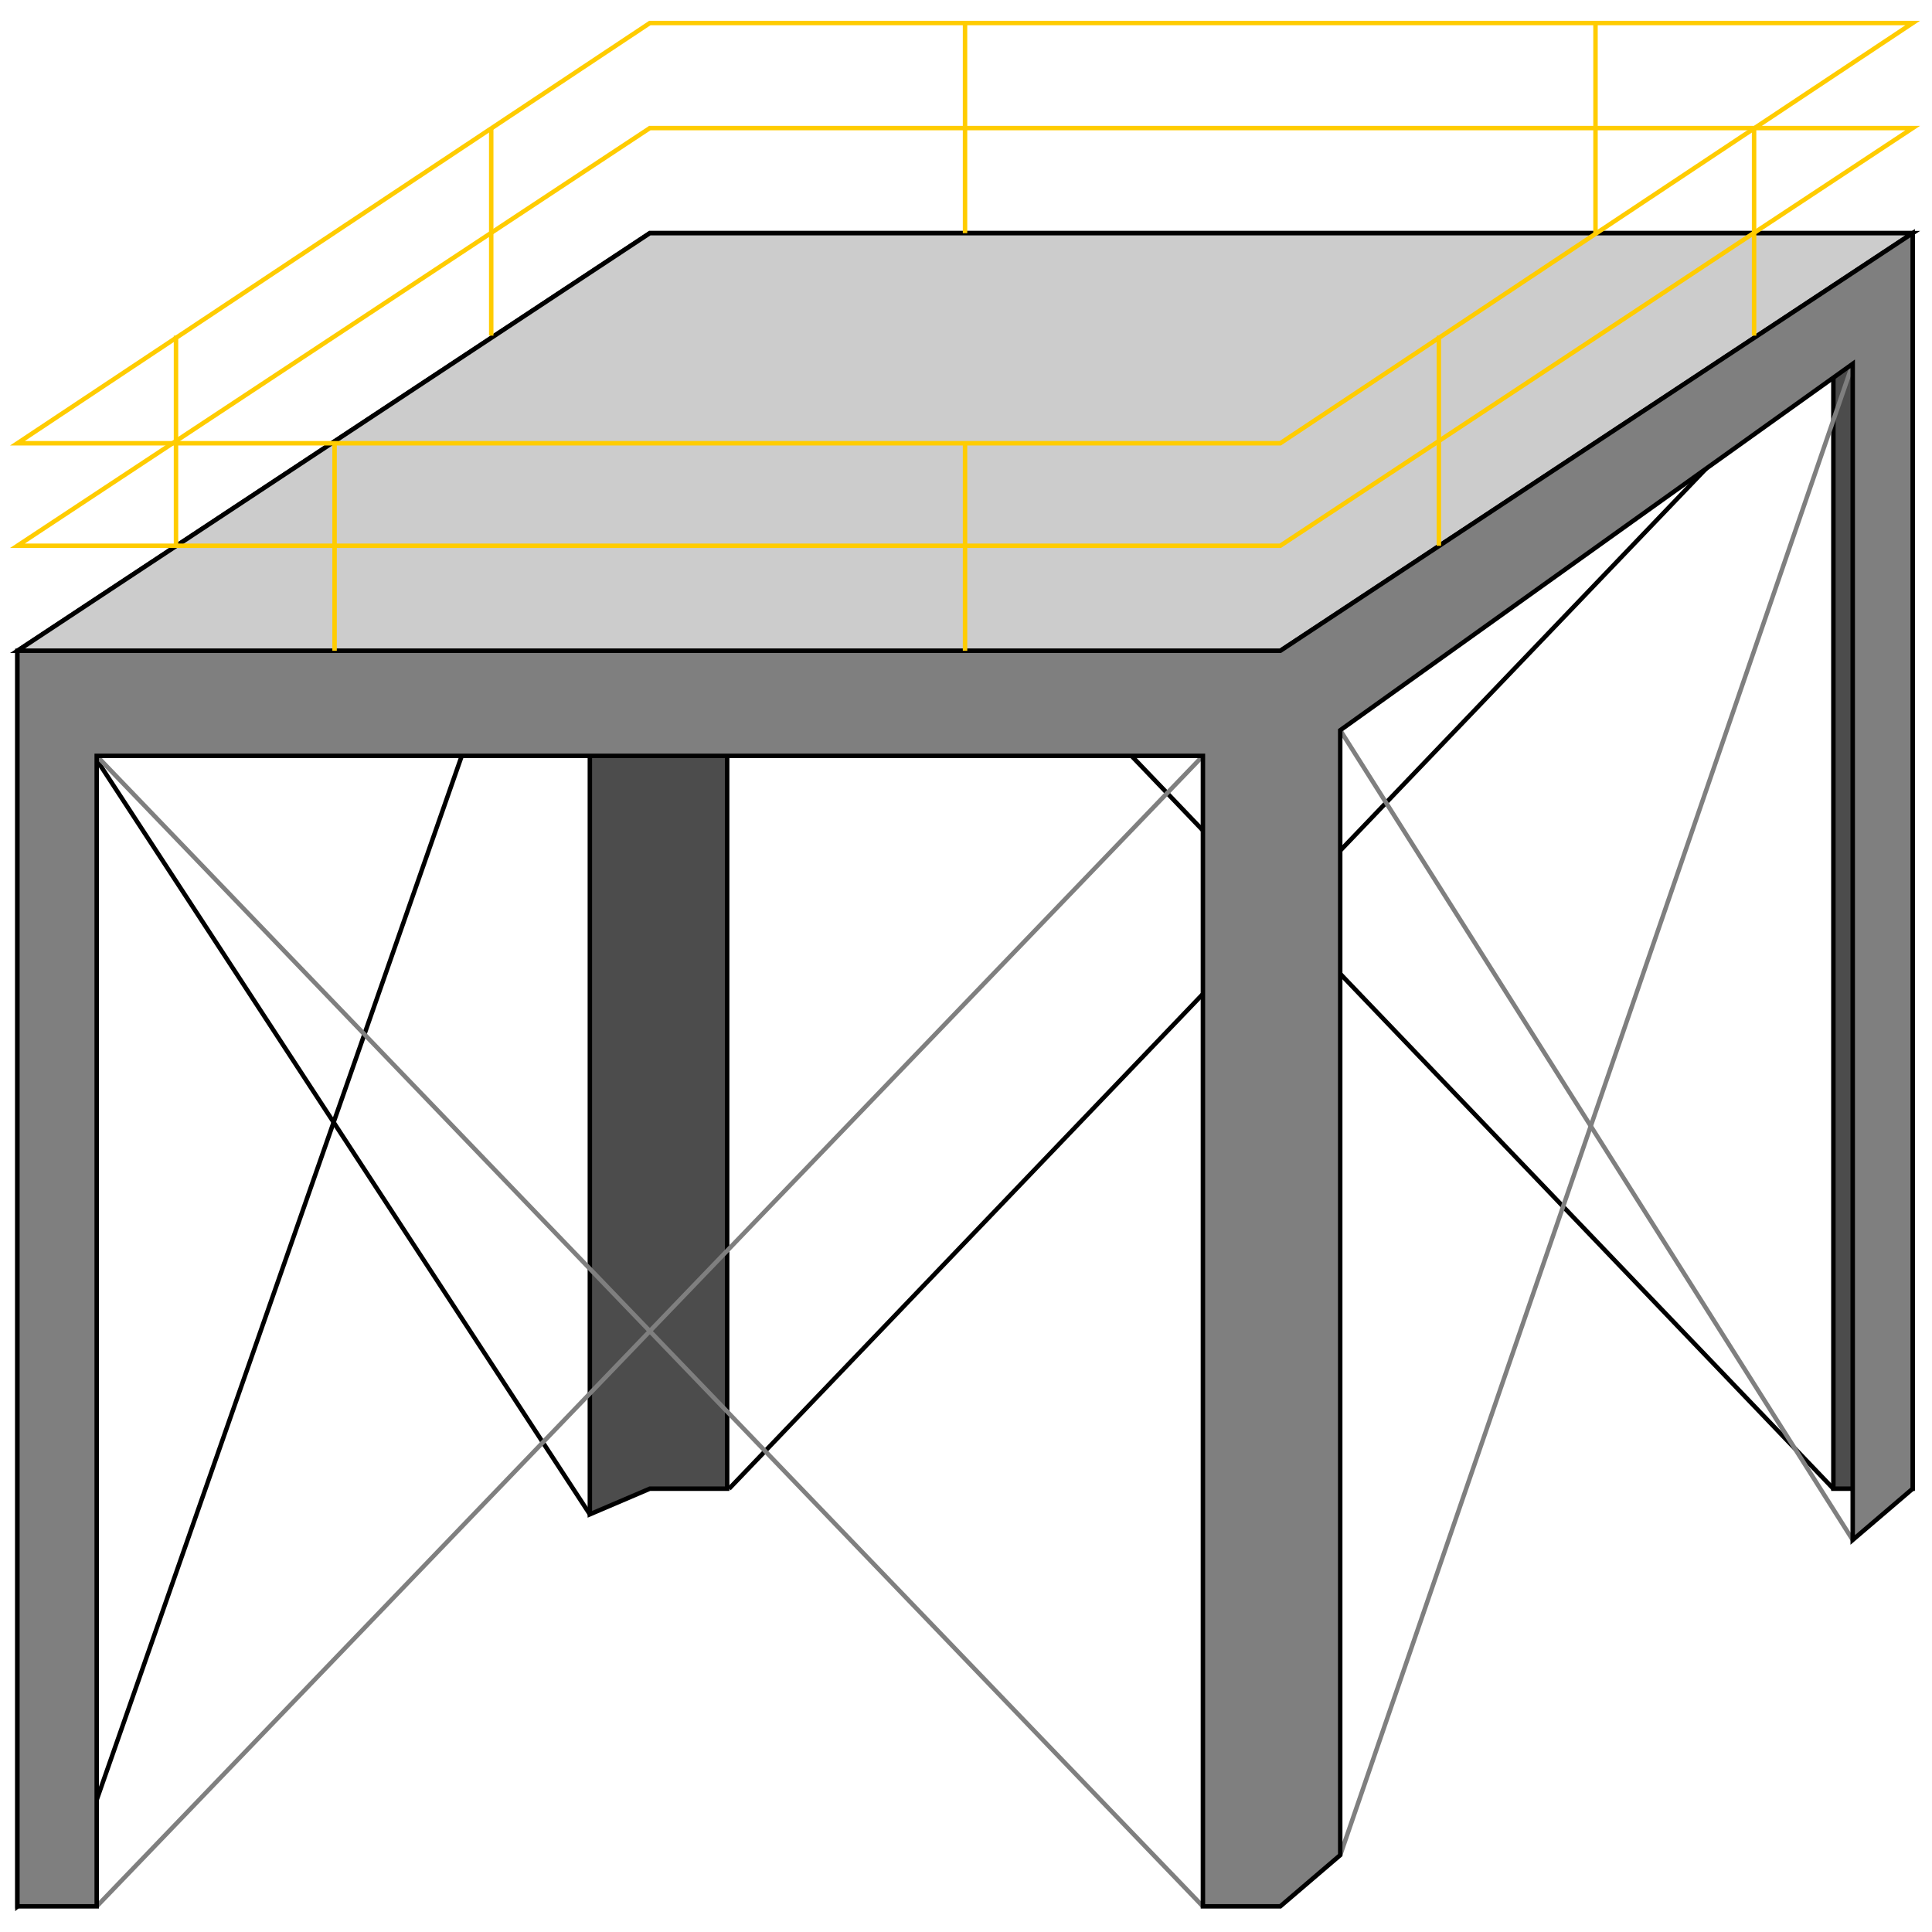 <svg width="150" height="150" viewBox="0 0 150 150" fill="none" xmlns="http://www.w3.org/2000/svg">
<path d="M148.499 115.582V18.102H50.451L1.352 50.529V148.009L6.006 144.03V56.696L45.796 30.237V117.571L50.451 115.582H56.457V26.059H142.343V115.582H148.499Z" fill="#4C4C4C" stroke="black" stroke-width="0.346"/>
<path d="M6.006 144.035L45.796 30.242" stroke="black" stroke-width="0.346"/>
<path d="M45.796 117.571L6.006 56.695" stroke="black" stroke-width="0.346"/>
<path d="M56.606 115.585L142.342 26.062" stroke="black" stroke-width="0.346"/>
<path d="M142.342 115.585L56.606 26.062" stroke="black" stroke-width="0.346"/>
<path d="M1.352 50.529L50.451 18.102H148.499L99.4 50.529H1.352Z" fill="#CCCCCC" stroke="black" stroke-width="0.346"/>
<path d="M7.508 148.011L93.394 58.688" stroke="#7F7F7F" stroke-width="0.346"/>
<path d="M93.394 148.011L7.508 58.688" stroke="#7F7F7F" stroke-width="0.346"/>
<path d="M104.054 144.032L143.844 28.25" stroke="#7F7F7F" stroke-width="0.346"/>
<path d="M143.844 119.56L104.054 56.695" stroke="#7F7F7F" stroke-width="0.346"/>
<path d="M1.352 148.009V50.529H99.4L148.499 18.102V115.582L143.844 119.56V28.247L104.054 56.696V144.03L99.4 148.009H93.394V58.685H7.508V148.009H1.352Z" fill="#7F7F7F" stroke="black" stroke-width="0.346"/>
<path d="M25.976 50.528V34.414" stroke="#FFCC00" stroke-width="0.346"/>
<path d="M74.925 50.528V34.414" stroke="#FFCC00" stroke-width="0.346"/>
<path d="M1.352 42.372L50.451 9.945H148.499L99.4 42.372H1.352Z" stroke="#FFCC00" stroke-width="0.346"/>
<path d="M1.352 34.415L50.451 1.789H148.499L99.4 34.415H1.352Z" stroke="#FFCC00" stroke-width="0.346"/>
<path d="M13.664 42.376V26.062" stroke="#FFCC00" stroke-width="0.346"/>
<path d="M38.139 26.059V9.945" stroke="#FFCC00" stroke-width="0.346"/>
<path d="M74.925 18.102V1.789" stroke="#FFCC00" stroke-width="0.346"/>
<path d="M123.874 18.102V1.789" stroke="#FFCC00" stroke-width="0.346"/>
<path d="M136.187 26.059V9.945" stroke="#FFCC00" stroke-width="0.346"/>
<path d="M111.712 42.376V26.062" stroke="#FFCC00" stroke-width="0.346"/>
</svg>
